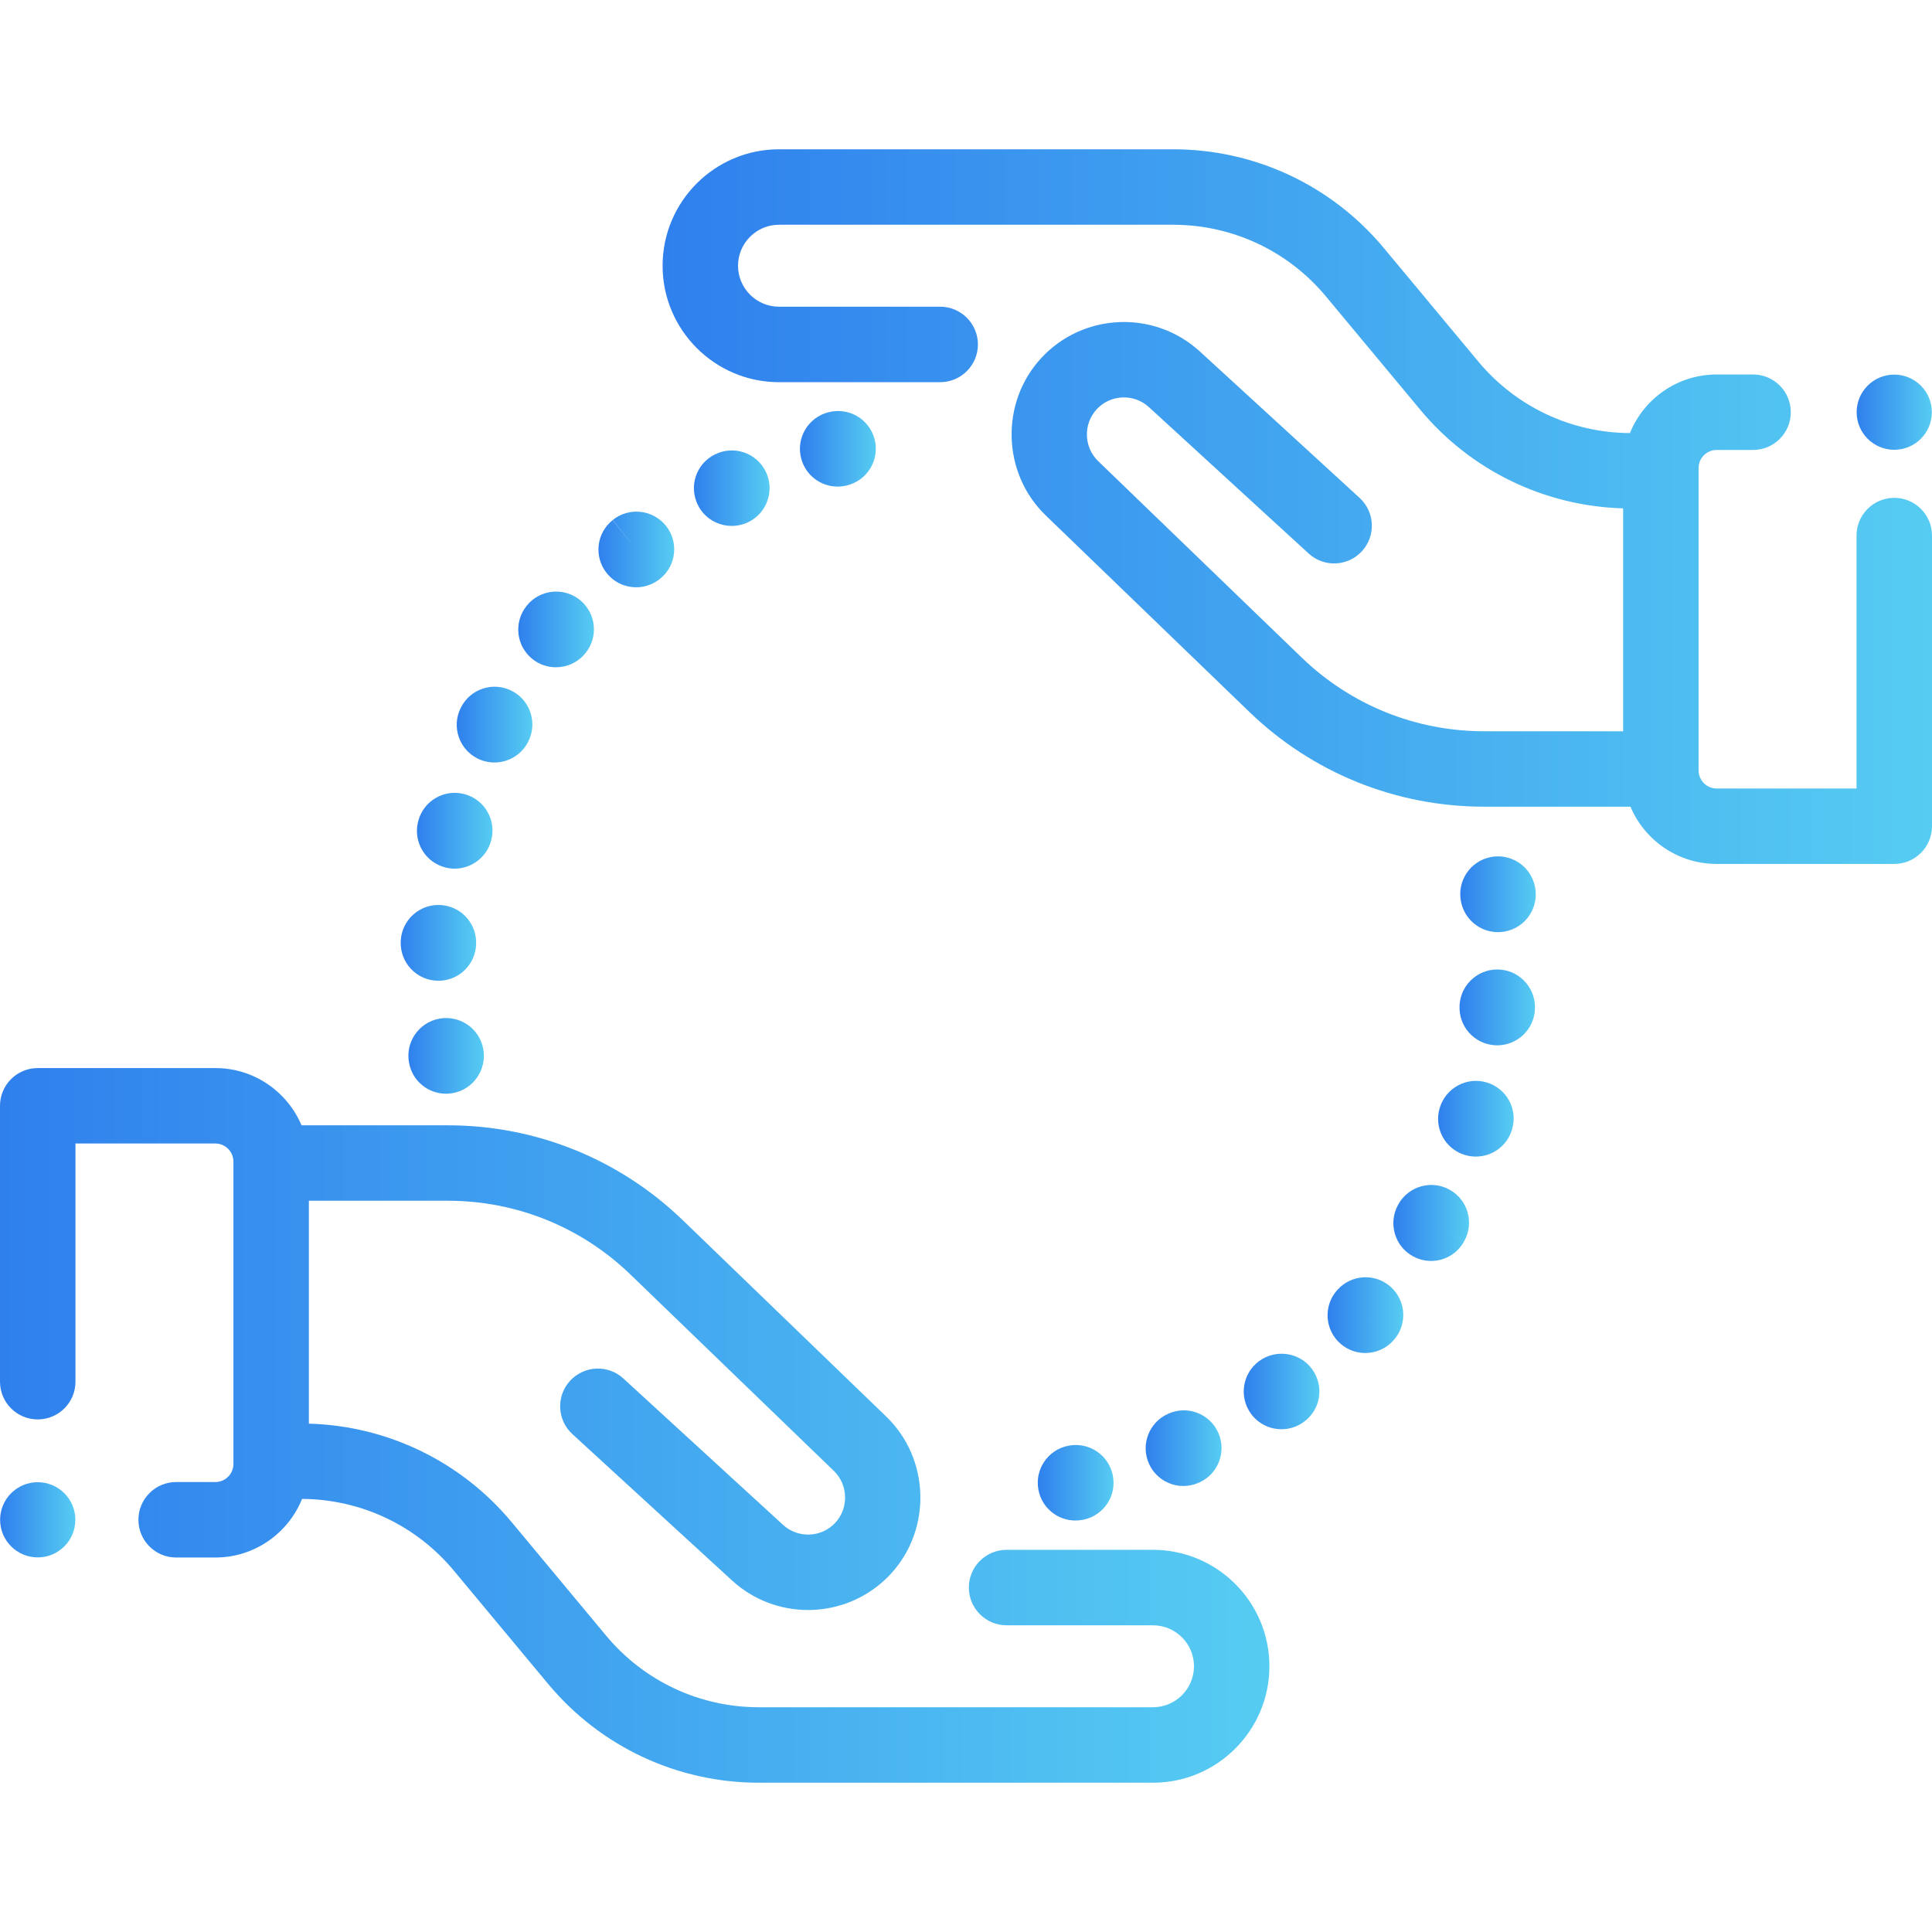 <svg width="48" height="48" viewBox="0 0 48 48" fill="none" xmlns="http://www.w3.org/2000/svg">
<path d="M28.645 38.505H25.008C24.491 38.505 24.071 38.925 24.071 39.442C24.071 39.96 24.491 40.38 25.008 40.38H28.645C29.207 40.38 29.664 40.836 29.664 41.398C29.664 41.959 29.207 42.416 28.645 42.416H18.854C17.382 42.416 15.998 41.767 15.057 40.635L12.715 37.821C11.459 36.31 9.63 35.426 7.674 35.37V29.832H11.125C12.827 29.832 14.439 30.483 15.663 31.665L20.717 36.544C21.074 36.889 21.091 37.466 20.754 37.831C20.411 38.203 19.828 38.227 19.455 37.885L15.487 34.248C15.106 33.898 14.513 33.924 14.163 34.306C13.813 34.687 13.839 35.28 14.221 35.63L18.188 39.267C18.724 39.758 19.401 40 20.076 40C20.83 40 21.582 39.698 22.132 39.102C23.154 37.995 23.104 36.242 22.019 35.195L16.965 30.317C15.389 28.796 13.315 27.958 11.125 27.958H7.491C7.139 27.123 6.312 26.536 5.35 26.536H0.937C0.42 26.536 0 26.955 0 27.473V34.328C0 34.845 0.42 35.265 0.937 35.265C1.455 35.265 1.875 34.846 1.875 34.328V28.41H5.35C5.598 28.41 5.799 28.612 5.799 28.859V36.373C5.799 36.62 5.598 36.821 5.35 36.821H4.376C3.859 36.821 3.439 37.241 3.439 37.759C3.439 38.276 3.859 38.696 4.376 38.696H5.35C6.325 38.696 7.16 38.093 7.505 37.24C8.966 37.248 10.339 37.896 11.274 39.02L13.616 41.834C14.914 43.395 16.823 44.291 18.854 44.291H28.645C30.241 44.291 31.538 42.993 31.538 41.398C31.538 39.803 30.241 38.505 28.645 38.505Z" fill="url(#paint0_linear)"/>
<path d="M47.062 12.369C46.545 12.369 46.125 12.788 46.125 13.306V19.59H42.65C42.402 19.59 42.201 19.388 42.201 19.141V11.628C42.201 11.38 42.402 11.179 42.65 11.179H43.555C44.072 11.179 44.492 10.759 44.492 10.241C44.492 9.724 44.072 9.304 43.555 9.304H42.65C41.675 9.304 40.84 9.907 40.495 10.76C39.034 10.752 37.661 10.104 36.726 8.98L34.384 6.166C33.086 4.605 31.176 3.709 29.146 3.709H19.354C17.759 3.709 16.462 5.007 16.462 6.602C16.462 8.197 17.759 9.495 19.354 9.495H23.358C23.876 9.495 24.296 9.075 24.296 8.558C24.296 8.04 23.876 7.62 23.358 7.62H19.354C18.793 7.62 18.336 7.163 18.336 6.602C18.336 6.041 18.793 5.584 19.354 5.584H29.146C30.618 5.584 32.002 6.233 32.943 7.365L35.285 10.179C36.541 11.689 38.37 12.574 40.326 12.63V18.168H36.875C35.173 18.168 33.561 17.517 32.337 16.334L27.283 11.456C26.925 11.111 26.909 10.534 27.246 10.169C27.589 9.797 28.172 9.773 28.545 10.115L32.513 13.752C32.894 14.102 33.487 14.076 33.837 13.694C34.187 13.313 34.161 12.72 33.779 12.37L29.811 8.733C28.679 7.695 26.91 7.769 25.868 8.897C24.846 10.005 24.896 11.758 25.981 12.805L31.035 17.683C32.61 19.204 34.684 20.042 36.875 20.042H40.508C40.861 20.877 41.688 21.464 42.65 21.464H47.063C47.58 21.464 48 21.045 48 20.527V13.306C48 12.788 47.58 12.369 47.062 12.369Z" fill="url(#paint1_linear)"/>
<path d="M30.266 35.592C30.053 35.12 29.499 34.909 29.027 35.123C28.553 35.329 28.335 35.882 28.542 36.356C28.696 36.709 29.04 36.919 29.402 36.919C29.527 36.919 29.654 36.894 29.776 36.841C29.78 36.84 29.792 36.834 29.796 36.832C30.268 36.619 30.479 36.063 30.266 35.592Z" fill="url(#paint2_linear)"/>
<path d="M32.596 34.013C32.29 33.597 31.701 33.51 31.284 33.815C30.866 34.121 30.776 34.708 31.081 35.125C31.265 35.376 31.55 35.509 31.838 35.509C32.031 35.509 32.224 35.45 32.391 35.328C32.393 35.327 32.402 35.321 32.403 35.319C32.818 35.012 32.903 34.429 32.596 34.013Z" fill="url(#paint3_linear)"/>
<path d="M27.645 36.644C27.538 36.139 27.043 35.816 26.538 35.92C26.033 36.02 25.703 36.509 25.8 37.016C25.885 37.465 26.278 37.777 26.719 37.777C26.778 37.777 26.837 37.772 26.896 37.76C26.902 37.759 26.918 37.756 26.924 37.755C27.43 37.647 27.753 37.15 27.645 36.644Z" fill="url(#paint4_linear)"/>
<path d="M34.554 31.974C34.17 31.628 33.578 31.658 33.231 32.043C33.226 32.048 33.215 32.06 33.211 32.065C32.873 32.457 32.916 33.049 33.308 33.387C33.485 33.54 33.703 33.615 33.92 33.615C34.18 33.615 34.439 33.507 34.624 33.297C34.969 32.912 34.938 32.321 34.554 31.974ZM34.031 32.765L33.927 32.671L34.04 32.772L34.031 32.765Z" fill="url(#paint5_linear)"/>
<path d="M36.94 26.894C36.445 26.744 35.921 27.027 35.771 27.522C35.618 28.017 35.896 28.542 36.391 28.694C36.483 28.722 36.575 28.735 36.667 28.735C37.068 28.735 37.438 28.477 37.562 28.074L37.566 28.061C37.717 27.565 37.436 27.045 36.94 26.894Z" fill="url(#paint6_linear)"/>
<path d="M38.141 22.056C38.139 22.044 38.137 22.033 38.134 22.021C38.028 21.514 37.532 21.19 37.025 21.296C36.521 21.401 36.196 21.894 36.298 22.399C36.384 22.846 36.776 23.159 37.217 23.159C37.272 23.159 37.328 23.154 37.383 23.144C37.893 23.053 38.232 22.566 38.141 22.056Z" fill="url(#paint7_linear)"/>
<path d="M37.281 24.09C36.767 24.045 36.311 24.426 36.265 24.941C36.264 24.951 36.263 24.969 36.263 24.978C36.232 25.495 36.626 25.939 37.143 25.969C37.162 25.97 37.181 25.971 37.199 25.971C37.687 25.971 38.097 25.593 38.133 25.102C38.176 24.588 37.795 24.136 37.281 24.09Z" fill="url(#paint8_linear)"/>
<path d="M36.023 29.562C35.573 29.306 35 29.465 34.745 29.915L34.732 29.939C34.485 30.394 34.652 30.967 35.107 31.213C35.25 31.291 35.404 31.328 35.556 31.328C35.887 31.328 36.206 31.152 36.375 30.84L35.56 30.377L36.376 30.839C36.631 30.389 36.473 29.817 36.023 29.562Z" fill="url(#paint9_linear)"/>
<path d="M19.021 11.709C18.79 11.246 18.227 11.058 17.764 11.29L17.755 11.294C17.292 11.526 17.109 12.086 17.34 12.55C17.504 12.878 17.837 13.066 18.181 13.066C18.323 13.066 18.467 13.034 18.602 12.967C19.065 12.735 19.253 12.172 19.021 11.709Z" fill="url(#paint10_linear)"/>
<path d="M21.733 10.928C21.611 10.425 21.105 10.116 20.601 10.238C20.597 10.239 20.584 10.242 20.579 10.243C20.078 10.372 19.774 10.884 19.904 11.385C20.012 11.808 20.392 12.089 20.809 12.089C20.886 12.089 20.965 12.08 21.043 12.059C21.546 11.938 21.855 11.431 21.733 10.928Z" fill="url(#paint11_linear)"/>
<path d="M16.543 13.061C16.218 12.658 15.628 12.595 15.225 12.918L15.806 13.654L15.222 12.921C14.817 13.243 14.75 13.833 15.073 14.238C15.258 14.47 15.531 14.591 15.807 14.591C16.011 14.591 16.218 14.524 16.39 14.387L16.402 14.377C16.805 14.052 16.867 13.464 16.543 13.061Z" fill="url(#paint12_linear)"/>
<path d="M11.545 19.731C11.045 19.595 10.53 19.889 10.394 20.388C10.391 20.397 10.387 20.415 10.385 20.423C10.263 20.926 10.572 21.432 11.075 21.554C11.149 21.572 11.223 21.581 11.296 21.581C11.717 21.581 12.099 21.295 12.206 20.87C12.334 20.374 12.04 19.866 11.545 19.731Z" fill="url(#paint13_linear)"/>
<path d="M10.947 22.485C10.429 22.456 9.987 22.85 9.957 23.366C9.957 23.379 9.956 23.391 9.956 23.403C9.941 23.92 10.348 24.351 10.865 24.366C10.874 24.366 10.884 24.367 10.893 24.367C11.396 24.367 11.811 23.968 11.829 23.463C11.853 22.951 11.46 22.515 10.947 22.485Z" fill="url(#paint14_linear)"/>
<path d="M12.724 17.169C12.266 16.928 11.699 17.105 11.459 17.564L11.444 17.594C11.215 18.058 11.407 18.619 11.871 18.848C12.004 18.913 12.145 18.944 12.284 18.944C12.628 18.944 12.96 18.754 13.124 18.425C13.357 17.969 13.18 17.408 12.724 17.169Z" fill="url(#paint15_linear)"/>
<path d="M14.417 14.914C14.019 14.583 13.428 14.638 13.097 15.036C13.093 15.042 13.082 15.054 13.078 15.06C12.757 15.466 12.825 16.054 13.231 16.376C13.403 16.512 13.608 16.578 13.812 16.578C14.087 16.578 14.36 16.458 14.545 16.227C14.87 15.829 14.813 15.243 14.417 14.914Z" fill="url(#paint16_linear)"/>
<path d="M12.007 26.065C11.916 25.555 11.428 25.216 10.919 25.308C10.409 25.399 10.07 25.886 10.161 26.396L10.163 26.405C10.244 26.858 10.638 27.173 11.082 27.173C11.138 27.173 11.194 27.168 11.25 27.158C11.76 27.066 12.098 26.575 12.007 26.065Z" fill="url(#paint17_linear)"/>
<path d="M0.937 38.693C1.453 38.693 1.872 38.275 1.872 37.759C1.872 37.243 1.453 36.825 0.937 36.825C0.422 36.825 0.003 37.243 0.003 37.759C0.003 38.275 0.422 38.693 0.937 38.693Z" fill="url(#paint18_linear)"/>
<path d="M47.062 11.175C47.578 11.175 47.996 10.757 47.996 10.241C47.996 9.725 47.578 9.307 47.062 9.307C46.547 9.307 46.128 9.725 46.128 10.241C46.128 10.757 46.547 11.175 47.062 11.175Z" fill="url(#paint19_linear)"/>
<defs>
<linearGradient id="paint0_linear" x1="0" y1="44.291" x2="31.538" y2="44.291" gradientUnits="userSpaceOnUse">
<stop stop-color="#2F80ED"/>
<stop offset="1" stop-color="#56CCF2"/>
</linearGradient>
<linearGradient id="paint1_linear" x1="16.462" y1="21.464" x2="48" y2="21.464" gradientUnits="userSpaceOnUse">
<stop stop-color="#2F80ED"/>
<stop offset="1" stop-color="#56CCF2"/>
</linearGradient>
<linearGradient id="paint2_linear" x1="28.464" y1="36.919" x2="30.349" y2="36.919" gradientUnits="userSpaceOnUse">
<stop stop-color="#2F80ED"/>
<stop offset="1" stop-color="#56CCF2"/>
</linearGradient>
<linearGradient id="paint3_linear" x1="30.9" y1="35.509" x2="32.78" y2="35.509" gradientUnits="userSpaceOnUse">
<stop stop-color="#2F80ED"/>
<stop offset="1" stop-color="#56CCF2"/>
</linearGradient>
<linearGradient id="paint4_linear" x1="25.783" y1="37.777" x2="27.666" y2="37.777" gradientUnits="userSpaceOnUse">
<stop stop-color="#2F80ED"/>
<stop offset="1" stop-color="#56CCF2"/>
</linearGradient>
<linearGradient id="paint5_linear" x1="32.983" y1="33.615" x2="34.864" y2="33.615" gradientUnits="userSpaceOnUse">
<stop stop-color="#2F80ED"/>
<stop offset="1" stop-color="#56CCF2"/>
</linearGradient>
<linearGradient id="paint6_linear" x1="35.729" y1="28.735" x2="37.607" y2="28.735" gradientUnits="userSpaceOnUse">
<stop stop-color="#2F80ED"/>
<stop offset="1" stop-color="#56CCF2"/>
</linearGradient>
<linearGradient id="paint7_linear" x1="36.279" y1="23.159" x2="38.156" y2="23.159" gradientUnits="userSpaceOnUse">
<stop stop-color="#2F80ED"/>
<stop offset="1" stop-color="#56CCF2"/>
</linearGradient>
<linearGradient id="paint8_linear" x1="36.261" y1="25.971" x2="38.136" y2="25.971" gradientUnits="userSpaceOnUse">
<stop stop-color="#2F80ED"/>
<stop offset="1" stop-color="#56CCF2"/>
</linearGradient>
<linearGradient id="paint9_linear" x1="34.618" y1="31.328" x2="36.498" y2="31.328" gradientUnits="userSpaceOnUse">
<stop stop-color="#2F80ED"/>
<stop offset="1" stop-color="#56CCF2"/>
</linearGradient>
<linearGradient id="paint10_linear" x1="17.24" y1="13.066" x2="19.12" y2="13.066" gradientUnits="userSpaceOnUse">
<stop stop-color="#2F80ED"/>
<stop offset="1" stop-color="#56CCF2"/>
</linearGradient>
<linearGradient id="paint11_linear" x1="19.874" y1="12.089" x2="21.76" y2="12.089" gradientUnits="userSpaceOnUse">
<stop stop-color="#2F80ED"/>
<stop offset="1" stop-color="#56CCF2"/>
</linearGradient>
<linearGradient id="paint12_linear" x1="14.869" y1="14.591" x2="16.75" y2="14.591" gradientUnits="userSpaceOnUse">
<stop stop-color="#2F80ED"/>
<stop offset="1" stop-color="#56CCF2"/>
</linearGradient>
<linearGradient id="paint13_linear" x1="10.358" y1="21.581" x2="12.236" y2="21.581" gradientUnits="userSpaceOnUse">
<stop stop-color="#2F80ED"/>
<stop offset="1" stop-color="#56CCF2"/>
</linearGradient>
<linearGradient id="paint14_linear" x1="9.955" y1="24.367" x2="11.831" y2="24.367" gradientUnits="userSpaceOnUse">
<stop stop-color="#2F80ED"/>
<stop offset="1" stop-color="#56CCF2"/>
</linearGradient>
<linearGradient id="paint15_linear" x1="11.347" y1="18.944" x2="13.226" y2="18.944" gradientUnits="userSpaceOnUse">
<stop stop-color="#2F80ED"/>
<stop offset="1" stop-color="#56CCF2"/>
</linearGradient>
<linearGradient id="paint16_linear" x1="12.876" y1="16.578" x2="14.756" y2="16.578" gradientUnits="userSpaceOnUse">
<stop stop-color="#2F80ED"/>
<stop offset="1" stop-color="#56CCF2"/>
</linearGradient>
<linearGradient id="paint17_linear" x1="10.146" y1="27.173" x2="12.022" y2="27.173" gradientUnits="userSpaceOnUse">
<stop stop-color="#2F80ED"/>
<stop offset="1" stop-color="#56CCF2"/>
</linearGradient>
<linearGradient id="paint18_linear" x1="0.003" y1="38.693" x2="1.872" y2="38.693" gradientUnits="userSpaceOnUse">
<stop stop-color="#2F80ED"/>
<stop offset="1" stop-color="#56CCF2"/>
</linearGradient>
<linearGradient id="paint19_linear" x1="46.128" y1="11.175" x2="47.996" y2="11.175" gradientUnits="userSpaceOnUse">
<stop stop-color="#2F80ED"/>
<stop offset="1" stop-color="#56CCF2"/>
</linearGradient>
</defs>
</svg>
